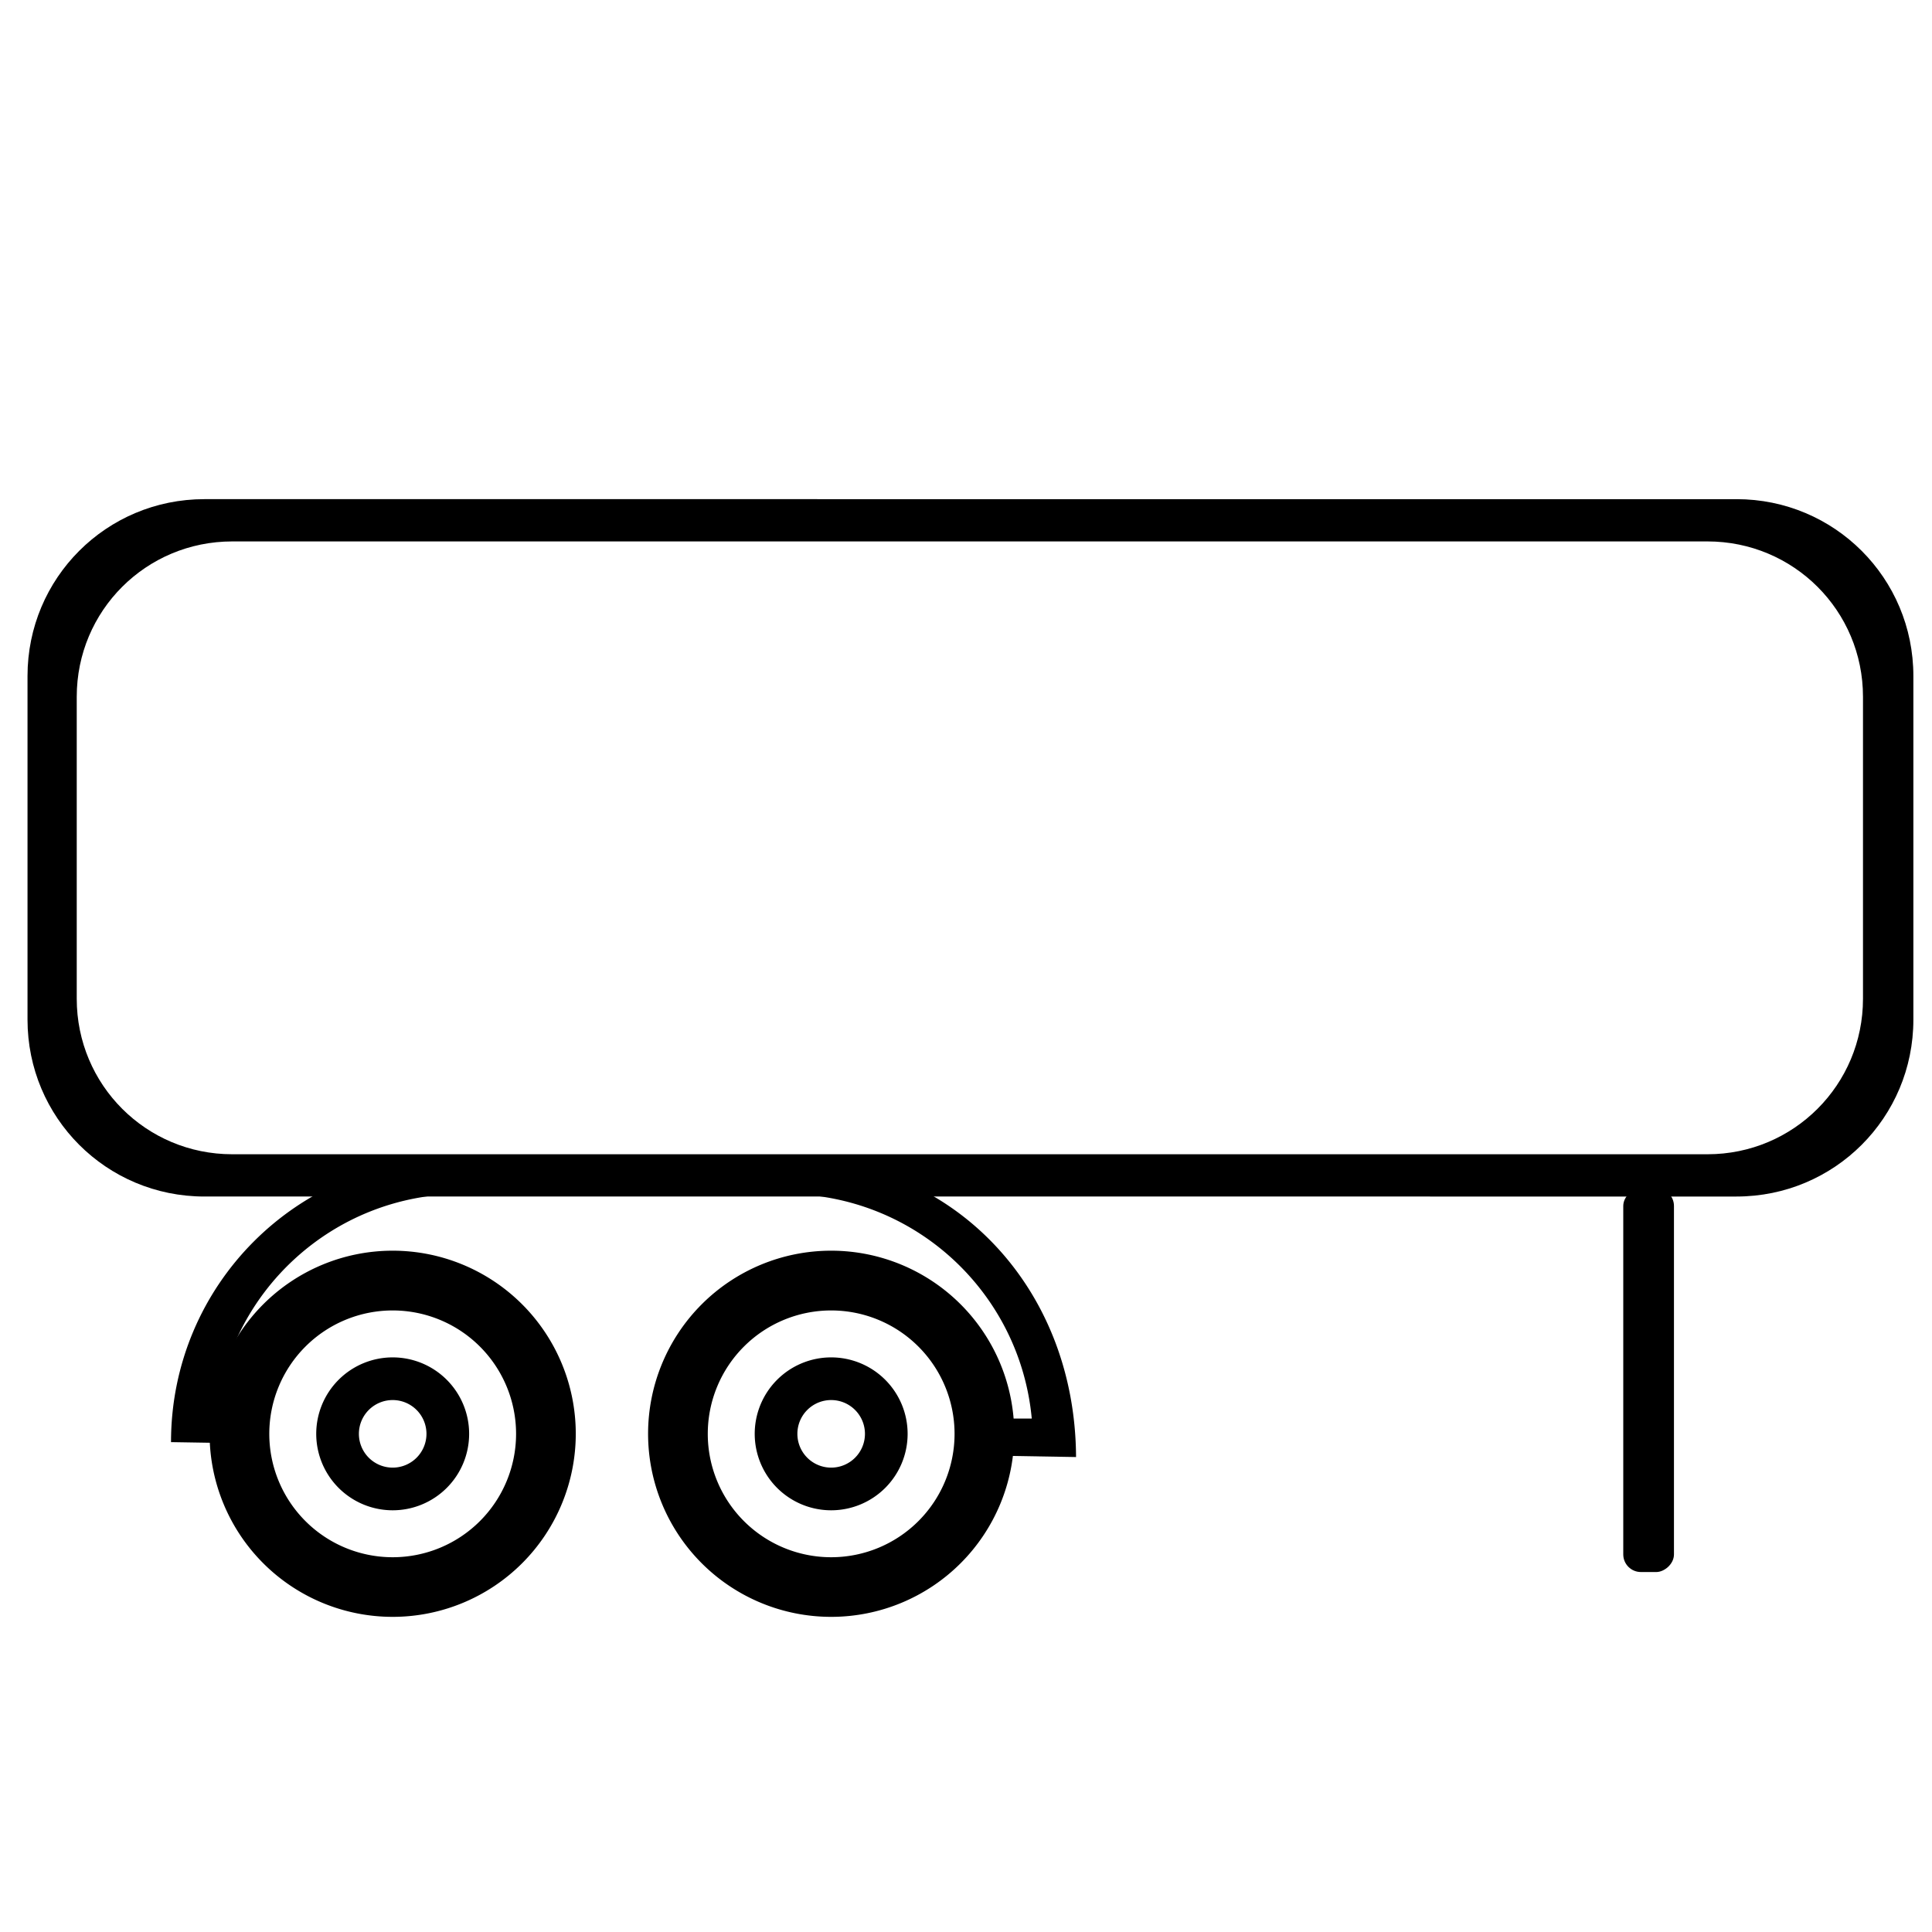 <?xml version="1.0" encoding="UTF-8" standalone="no"?>
<svg
   class="h-6 w-6 rounded-full m-1 mr-auto text-white"
   fill="none"
   stroke="currentColor"
   viewBox="0 0 25 25"
   version="1.1"
   id="svg884"
   sodipodi:docname="mini_trailer.svg"
   width="25"
   height="25"
   inkscape:version="1.1.2 (0a00cf5339, 2022-02-04)"
   xmlns:inkscape="http://www.inkscape.org/namespaces/inkscape"
   xmlns:sodipodi="http://sodipodi.sourceforge.net/DTD/sodipodi-0.dtd"
   xmlns="http://www.w3.org/2000/svg"
   xmlns:svg="http://www.w3.org/2000/svg">
  <defs
     id="defs888">            </defs>
  <sodipodi:namedview
     id="namedview886"
     pagecolor="#ffffff"
     bordercolor="#666666"
     borderopacity="1.0"
     inkscape:pageshadow="2"
     inkscape:pageopacity="0.0"
     inkscape:pagecheckerboard="0"
     showgrid="false"
     fit-margin-top="0"
     fit-margin-left="0"
     fit-margin-right="0"
     fit-margin-bottom="0"
     inkscape:zoom="10.958333"
     inkscape:cx="46.403043"
     inkscape:cy="17.338404"
     inkscape:window-width="1360"
     inkscape:window-height="705"
     inkscape:window-x="0"
     inkscape:window-y="0"
     inkscape:window-maximized="1"
     inkscape:current-layer="svg884" />
  <g
     id="SVGRepo_bgCarrier"
     stroke-width="0"
     transform="matrix(0.045,0,0,0.045,0.785,0.347)"
     style="fill:#000000;stroke:none" />
  <g
     id="SVGRepo_tracerCarrier"
     stroke-linecap="round"
     stroke-linejoin="round"
     transform="matrix(0.045,0,0,0.045,0.785,0.347)"
     style="fill:#000000;stroke:none" />
  <path
     d="m 69.663,17.775 c -0.566,0 -0.998,0.433 -0.998,0.998 0,0.566 0.433,0.998 0.998,0.998 0.566,0 0.998,-0.433 0.998,-0.998 0,-0.566 -0.433,-0.998 -0.998,-0.998 z m 0,1.331 c -0.2,0 -0.333,-0.133 -0.333,-0.333 0,-0.2 0.133,-0.333 0.333,-0.333 0.2,0 0.333,0.133 0.333,0.333 0,0.2 -0.133,0.333 -0.333,0.333 z"
     id="path906"
     style="fill:#000000;stroke:none;stroke-width:0.039" />
  <path
     d="m 81.645,17.775 c -0.566,0 -0.998,0.433 -0.998,0.998 0,0.566 0.433,0.998 0.998,0.998 0.566,0 0.998,-0.433 0.998,-0.998 0,-0.566 -0.433,-0.998 -0.998,-0.998 z m 0,1.331 c -0.2,0 -0.333,-0.133 -0.333,-0.333 0,-0.2 0.133,-0.333 0.333,-0.333 0.2,0 0.333,0.133 0.333,0.333 0,0.2 -0.133,0.333 -0.333,0.333 z"
     id="path908"
     style="fill:#000000;stroke:none;stroke-width:0.039" />
  <path
     d="m 80.58,11.451 3.328,0.666 c 0.033,0 0.033,0 0.067,0 0.067,0 0.166,-0.033 0.2,-0.067 0.1,-0.067 0.133,-0.166 0.133,-0.266 V 9.122 c 0,-0.2 -0.133,-0.333 -0.333,-0.333 h -3.328 c -0.2,0 -0.333,0.133 -0.333,0.333 v 1.997 c 0,0.166 0.1,0.3 0.266,0.333 z m 0.399,-1.997 h 2.663 V 11.385 L 80.979,10.852 Z"
     id="path910"
     style="fill:#000000;stroke:none;stroke-width:0.039" />
  <path
     d="m 86.638,14.78 v -1.664 c 0,-0.059 -0.012,-0.112 -0.033,-0.157 v -1.507 c 0,-0.033 0,-0.033 0,-0.067 -0.699,-3.262 -2.163,-4.826 -4.526,-4.926 h -2.796 v 0 c -0.033,0 -0.033,0 -0.067,0 h -1.564 -0.033 c -0.533,0 -0.965,0.433 -0.998,0.965 l -0.266,7.622 c 0,0.142 0.023,0.276 0.067,0.399 h -2.763 v -0.998 c 0,-0.2 -0.133,-0.333 -0.333,-0.333 h -1.331 -1.331 c -0.2,0 -0.333,0.133 -0.333,0.333 v 0.998 h -1.198 c -1.365,3.9e-5 -2.463,1.098 -2.463,2.463 v 0.865 c 0,0.2 0.133,0.333 0.333,0.333 h 0.356 c 0.159,1.137 1.121,1.997 2.306,1.997 1.185,0 2.147,-0.86 2.306,-1.997 h 0.356 c 0.2,0 0.333,-0.133 0.333,-0.333 v -0.666 h 5.658 v 0.666 c 0,0.2 0.133,0.333 0.333,0.333 h 0.689 c 0.159,1.137 1.121,1.997 2.306,1.997 1.185,0 2.147,-0.86 2.306,-1.997 h 0.689 c 0.2,0 0.333,-0.133 0.333,-0.333 v -0.666 h 0.998 c 0.166,0 0.3,-0.133 0.333,-0.266 l 0.2,-1.265 c 0.03,-0.267 -0.02,-0.508 -0.173,-0.722 0.18,-0.172 0.29,-0.415 0.273,-0.676 v -0.242 c 0.021,-0.046 0.033,-0.098 0.033,-0.157 z m -0.666,-0.333 h -0.666 v -0.998 h 0.666 z m 0,-2.929 v 1.265 h -0.998 c -0.2,0 -0.333,0.133 -0.333,0.333 v 1.664 c 0,0.2 0.133,0.333 0.333,0.333 h 0.998 v 0.067 c 0,0.133 -0.1,0.266 -0.266,0.266 h -0.166 -1.897 -0.566 -2.862 -1.198 c -0.1,0 -0.2,-0.033 -0.266,-0.1 -0.067,-0.067 -0.1,-0.166 -0.1,-0.266 l 0.3,-7.622 c 0,-0.166 0.133,-0.3 0.333,-0.3 l 2.796,-0.033 c 2.03,0.1 3.228,1.464 3.894,4.393 z m -8.853,3.828 c -0.067,-0.067 -0.1,-0.166 -0.1,-0.266 l 0.266,-7.622 c 0,-0.166 0.166,-0.3 0.333,-0.3 l 0.696,-0.033 c -0.02,0.052 -0.035,0.107 -0.046,0.163 -0.011,0.045 -0.018,0.091 -0.018,0.136 l -0.266,7.622 v 0 0 c 0,0.139 0.022,0.27 0.065,0.392 6.63e-4,0.003 0.001,0.005 0.002,0.008 h -0.666 c -0.1,0 -0.2,-0.033 -0.266,-0.1 z m -4.127,0.1 h -0.666 v -0.666 h 0.666 z m -1.997,-0.666 h 0.666 v 0.666 h -0.666 z m -3.661,3.129 c 0,-0.998 0.799,-1.797 1.797,-1.797 h 1.531 1.331 l -0.032,2.272 c -0.171,-1.038 -1.016,-1.832 -2.079,-1.929 -0.008,-7.41e-4 -0.016,-0.001 -0.024,-0.002 -0.027,-0.002 -0.054,-0.004 -0.082,-0.006 -0.037,-0.002 -0.075,-0.003 -0.113,-0.003 -0.038,0 -0.075,0.001 -0.113,0.003 -0.028,0.001 -0.055,0.004 -0.082,0.006 -0.008,6.63e-4 -0.016,10e-4 -0.024,0.002 -1.083,0.098 -1.939,0.92 -2.088,1.987 h -0.024 V 17.908 Z m 2.33,2.529 c -0.932,0 -1.664,-0.732 -1.664,-1.664 0,-0.932 0.732,-1.664 1.664,-1.664 0.932,0 1.664,0.732 1.664,1.664 0,0.932 -0.732,1.664 -1.664,1.664 z m 2.995,-2.995 v -1.331 h 0.666 4.06 1.398 c -0.012,0.013 -0.023,0.027 -0.035,0.041 -0.256,0.302 -0.407,0.681 -0.428,1.09 -1.18e-4,0.002 -3.12e-4,0.004 -3.91e-4,0.006 -0.002,0.032 -0.003,0.063 -0.003,0.095 v 0.1 h -5.658 z m 8.986,2.995 c -0.932,0 -1.664,-0.732 -1.664,-1.664 0,-0.932 0.732,-1.664 1.664,-1.664 0.932,0 1.664,0.732 1.664,1.664 0,0.932 -0.732,1.664 -1.664,1.664 z m 2.663,-1.997 h -0.356 c -0.149,-1.066 -1.005,-1.888 -2.088,-1.987 -0.008,-7.42e-4 -0.016,-0.001 -0.024,-0.002 -0.027,-0.002 -0.054,-0.004 -0.082,-0.006 -0.037,-0.002 -0.075,-0.003 -0.113,-0.003 -0.038,0 -0.075,10e-4 -0.113,0.003 -0.028,0.001 -0.055,0.004 -0.082,0.006 -0.008,6.63e-4 -0.016,0.001 -0.024,0.002 -1.083,0.098 -1.939,0.92 -2.088,1.987 h -0.356 v -0.666 -0.433 c 0,-0.021 5.47e-4,-0.042 0.002,-0.062 0.002,-0.041 0.006,-0.082 0.013,-0.122 0.016,-0.1 0.045,-0.197 0.084,-0.289 0.016,-0.037 0.033,-0.072 0.053,-0.107 0.048,-0.087 0.107,-0.168 0.173,-0.242 0.227,-0.25 0.553,-0.409 0.906,-0.409 h 2.862 c 0.116,0 0.228,0.017 0.335,0.049 0.027,0.023 0.06,0.041 0.098,0.051 0.116,0.039 0.221,0.094 0.315,0.162 0.256,0.199 0.434,0.495 0.475,0.826 0.001,0.011 0.003,0.021 0.004,0.032 0.001,0.011 0.002,0.022 0.003,0.033 0.002,0.026 0.003,0.052 0.003,0.078 v 0.433 0.666 z m 1.564,-1.964 -0.166,0.965 h -0.699 v -0.1 c 0,-0.466 -0.166,-0.899 -0.466,-1.231 h 1.032 c 0.133,0 0.2,0.067 0.233,0.1 0.033,0.067 0.1,0.133 0.067,0.266 z"
     id="path912"
     style="fill:#000000;stroke:none;stroke-width:0.039" />
  <path
     d="m 80.647,13.448 h 0.666 c 0.2,0 0.333,-0.133 0.333,-0.333 0,-0.2 -0.133,-0.333 -0.333,-0.333 h -0.666 c -0.2,0 -0.333,0.133 -0.333,0.333 0,0.2 0.133,0.333 0.333,0.333 z"
     id="path914"
     style="fill:#000000;stroke:none;stroke-width:0.039" />
  <path
     id="rect1729"
     style="fill:#000000;stroke:none;stroke-width:2.352;stroke-miterlimit:10"
     d="m 2.645,6.459 c -1.268,0 -2.289,1.021 -2.289,2.289 V 13.194 c 0,1.268 1.021,2.289 2.289,2.289 H 22.47 c 1.268,0 2.289,-1.021 2.289,-2.289 V 8.748 c 0,-1.268 -1.021,-2.289 -2.289,-2.289 z m 0.36,0.547 H 22.095 c 1.114,0 2.012,0.896 2.012,2.01 v 3.908 c 0,1.114 -0.898,2.012 -2.012,2.012 H 3.005 c -1.114,0 -2.012,-0.898 -2.012,-2.012 V 9.016 c 0,-1.114 0.898,-2.01 2.012,-2.01 z" />
  <g
     id="g2511"
     transform="matrix(0.864,0,0,0.864,-44.87,0.72)">
    <path
       id="path1951"
       style="fill:#000000;stroke:none;stroke-width:4.139;stroke-miterlimit:10"
       d="m 57.814,17.898 a 2.742,2.742 0 0 0 -2.742,2.742 2.742,2.742 0 0 0 2.742,2.742 2.742,2.742 0 0 0 2.742,-2.742 2.742,2.742 0 0 0 -2.742,-2.742 z m 0,0.895 a 1.848,1.848 0 0 1 1.848,1.848 1.848,1.848 0 0 1 -1.848,1.848 1.848,1.848 0 0 1 -1.848,-1.848 1.848,1.848 0 0 1 1.848,-1.848 z" />
    <path
       id="path1951-3-6"
       style="fill:#000000;stroke:none;stroke-width:1.729;stroke-miterlimit:10"
       d="m 57.814,19.496 a 1.145,1.145 0 0 0 -1.145,1.145 1.145,1.145 0 0 0 1.145,1.145 1.145,1.145 0 0 0 1.145,-1.145 1.145,1.145 0 0 0 -1.145,-1.145 z m 0,0.639 a 0.506,0.506 0 0 1 0.506,0.506 0.506,0.506 0 0 1 -0.506,0.506 0.506,0.506 0 0 1 -0.506,-0.506 0.506,0.506 0 0 1 0.506,-0.506 z" />
  </g>
  <g
     id="g2511-7"
     transform="matrix(0.864,0,0,0.864,-39.196,0.72)">
    <path
       id="path1951-5"
       style="fill:#000000;stroke:none;stroke-width:4.139;stroke-miterlimit:10"
       d="m 57.814,17.898 a 2.742,2.742 0 0 0 -2.742,2.742 2.742,2.742 0 0 0 2.742,2.742 2.742,2.742 0 0 0 2.742,-2.742 2.742,2.742 0 0 0 -2.742,-2.742 z m 0,0.895 a 1.848,1.848 0 0 1 1.848,1.848 1.848,1.848 0 0 1 -1.848,1.848 1.848,1.848 0 0 1 -1.848,-1.848 1.848,1.848 0 0 1 1.848,-1.848 z" />
    <path
       id="path1951-3-6-3"
       style="fill:#000000;stroke:none;stroke-width:1.729;stroke-miterlimit:10"
       d="m 57.814,19.496 a 1.145,1.145 0 0 0 -1.145,1.145 1.145,1.145 0 0 0 1.145,1.145 1.145,1.145 0 0 0 1.145,-1.145 1.145,1.145 0 0 0 -1.145,-1.145 z m 0,0.639 a 0.506,0.506 0 0 1 0.506,0.506 0.506,0.506 0 0 1 -0.506,0.506 0.506,0.506 0 0 1 -0.506,-0.506 0.506,0.506 0 0 1 0.506,-0.506 z" />
  </g>
  <rect
     style="fill:#000000;stroke:none;stroke-width:1.154;stroke-miterlimit:10"
     id="rect2979-2"
     width="4.965"
     height="0.656"
     x="-20.342"
     y="21.005"
     ry="0.228"
     transform="rotate(-90)" />
  <path
     id="rect3441"
     style="fill:#000000;stroke:none;stroke-width:2.161;stroke-miterlimit:10"
     d="m 5.883,14.991 c -2.033,0 -3.67,1.637 -3.67,3.67 l 1.047,0.017 a 2.455,2.455 0 0 1 -0.01,-0.113 2.455,2.455 0 0 1 0.019,-0.209 h -0.481 c 0.153,-1.635 1.519,-2.907 3.195,-2.907 h 4.173 c 1.676,0 3.043,1.272 3.195,2.907 h -0.316 a 2.593,2.593 0 0 1 0.02,0.231 2.593,2.593 0 0 1 -0.022,0.252 l 0.891,0.015 C 13.913,16.621 12.288,14.991 10.255,14.991 Z" />
</svg>
